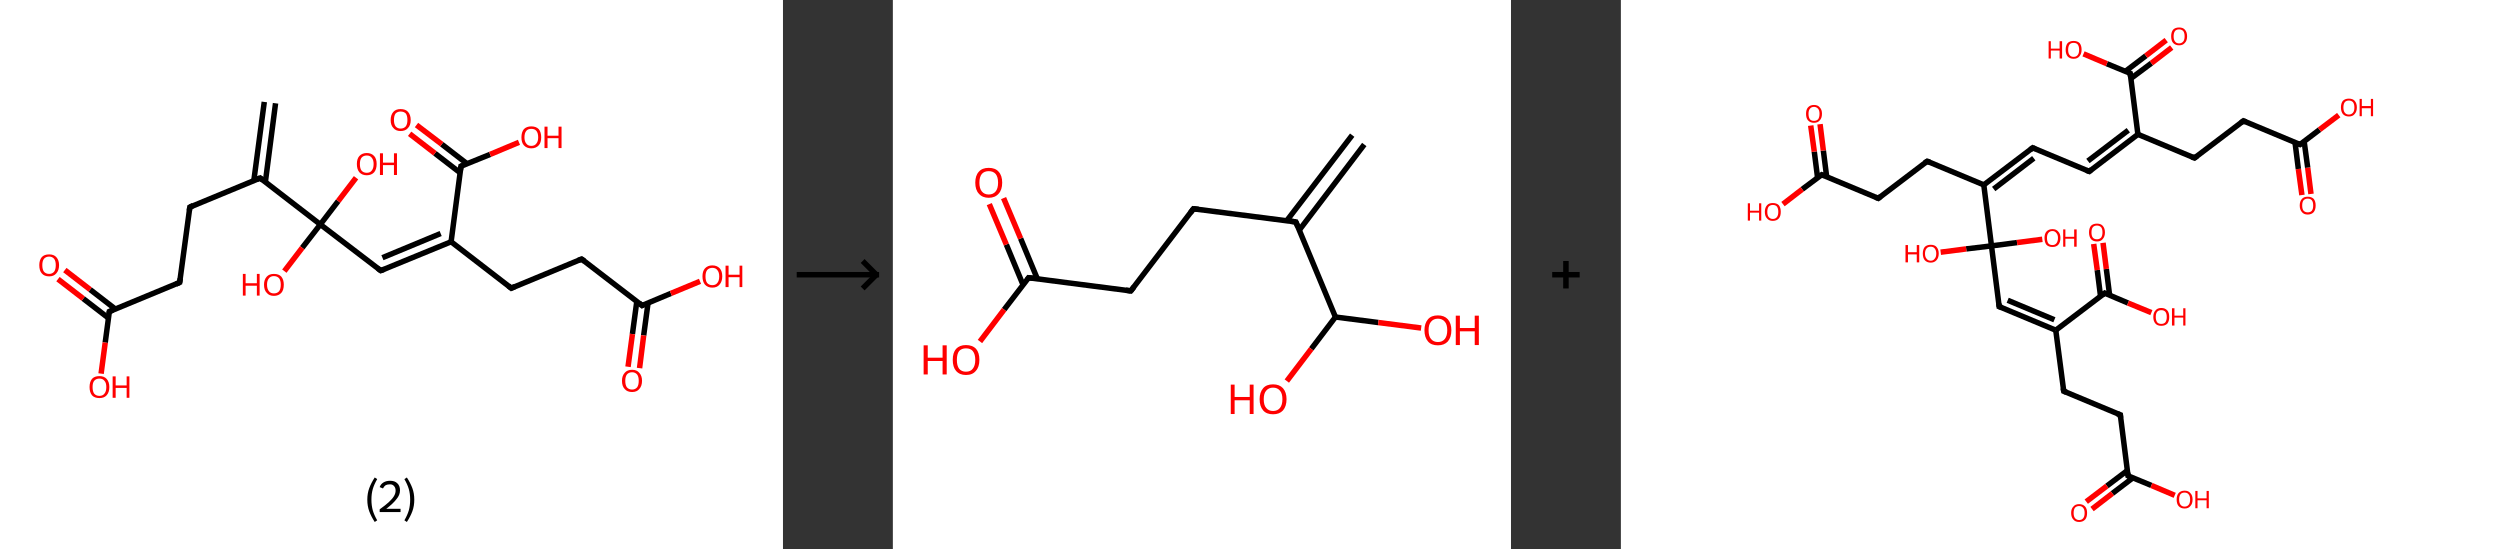 <?xml version='1.0' encoding='ASCII' standalone='yes'?>
<svg xmlns="http://www.w3.org/2000/svg" xmlns:xlink="http://www.w3.org/1999/xlink" version="1.1" width="910.0px" viewBox="0 0 910.0 200.0" height="200.0px">
  <rect x="0" y="0" width="910.0" height="200.0" fill="#333333" stroke="none"/>
  <g>
    <g transform="translate(0, 0) scale(1 1) "><!-- END OF HEADER -->
<rect style="opacity:1.0;fill:#FFFFFF;stroke:none" width="285.0" height="200.0" x="0.0" y="0.0"> </rect>
<path class="bond-0 atom-0 atom-1" d="M 100.3,37.6 L 96.6,66.2" style="fill:none;fill-rule:evenodd;stroke:#000000;stroke-width:2.0px;stroke-linecap:butt;stroke-linejoin:miter;stroke-opacity:1"/>
<path class="bond-0 atom-0 atom-1" d="M 96.2,37.1 L 92.4,65.7" style="fill:none;fill-rule:evenodd;stroke:#000000;stroke-width:2.0px;stroke-linecap:butt;stroke-linejoin:miter;stroke-opacity:1"/>
<path class="bond-1 atom-1 atom-2" d="M 94.7,64.8 L 69.1,75.4" style="fill:none;fill-rule:evenodd;stroke:#000000;stroke-width:2.0px;stroke-linecap:butt;stroke-linejoin:miter;stroke-opacity:1"/>
<path class="bond-2 atom-2 atom-3" d="M 69.1,75.4 L 65.4,102.8" style="fill:none;fill-rule:evenodd;stroke:#000000;stroke-width:2.0px;stroke-linecap:butt;stroke-linejoin:miter;stroke-opacity:1"/>
<path class="bond-3 atom-3 atom-4" d="M 65.4,102.8 L 39.8,113.4" style="fill:none;fill-rule:evenodd;stroke:#000000;stroke-width:2.0px;stroke-linecap:butt;stroke-linejoin:miter;stroke-opacity:1"/>
<path class="bond-4 atom-4 atom-5" d="M 42.0,112.5 L 32.8,105.4" style="fill:none;fill-rule:evenodd;stroke:#000000;stroke-width:2.0px;stroke-linecap:butt;stroke-linejoin:miter;stroke-opacity:1"/>
<path class="bond-4 atom-4 atom-5" d="M 32.8,105.4 L 23.6,98.3" style="fill:none;fill-rule:evenodd;stroke:#FF0000;stroke-width:2.0px;stroke-linecap:butt;stroke-linejoin:miter;stroke-opacity:1"/>
<path class="bond-4 atom-4 atom-5" d="M 39.5,115.8 L 30.3,108.7" style="fill:none;fill-rule:evenodd;stroke:#000000;stroke-width:2.0px;stroke-linecap:butt;stroke-linejoin:miter;stroke-opacity:1"/>
<path class="bond-4 atom-4 atom-5" d="M 30.3,108.7 L 21.1,101.6" style="fill:none;fill-rule:evenodd;stroke:#FF0000;stroke-width:2.0px;stroke-linecap:butt;stroke-linejoin:miter;stroke-opacity:1"/>
<path class="bond-5 atom-4 atom-6" d="M 39.8,113.4 L 38.3,124.7" style="fill:none;fill-rule:evenodd;stroke:#000000;stroke-width:2.0px;stroke-linecap:butt;stroke-linejoin:miter;stroke-opacity:1"/>
<path class="bond-5 atom-4 atom-6" d="M 38.3,124.7 L 36.8,136.0" style="fill:none;fill-rule:evenodd;stroke:#FF0000;stroke-width:2.0px;stroke-linecap:butt;stroke-linejoin:miter;stroke-opacity:1"/>
<path class="bond-6 atom-1 atom-7" d="M 94.7,64.8 L 116.6,81.7" style="fill:none;fill-rule:evenodd;stroke:#000000;stroke-width:2.0px;stroke-linecap:butt;stroke-linejoin:miter;stroke-opacity:1"/>
<path class="bond-7 atom-7 atom-8" d="M 116.6,81.7 L 123.1,73.2" style="fill:none;fill-rule:evenodd;stroke:#000000;stroke-width:2.0px;stroke-linecap:butt;stroke-linejoin:miter;stroke-opacity:1"/>
<path class="bond-7 atom-7 atom-8" d="M 123.1,73.2 L 129.6,64.7" style="fill:none;fill-rule:evenodd;stroke:#FF0000;stroke-width:2.0px;stroke-linecap:butt;stroke-linejoin:miter;stroke-opacity:1"/>
<path class="bond-8 atom-7 atom-9" d="M 116.6,81.7 L 110.0,90.2" style="fill:none;fill-rule:evenodd;stroke:#000000;stroke-width:2.0px;stroke-linecap:butt;stroke-linejoin:miter;stroke-opacity:1"/>
<path class="bond-8 atom-7 atom-9" d="M 110.0,90.2 L 103.5,98.7" style="fill:none;fill-rule:evenodd;stroke:#FF0000;stroke-width:2.0px;stroke-linecap:butt;stroke-linejoin:miter;stroke-opacity:1"/>
<path class="bond-9 atom-7 atom-10" d="M 116.6,81.7 L 138.6,98.5" style="fill:none;fill-rule:evenodd;stroke:#000000;stroke-width:2.0px;stroke-linecap:butt;stroke-linejoin:miter;stroke-opacity:1"/>
<path class="bond-10 atom-10 atom-11" d="M 138.6,98.5 L 164.2,88.0" style="fill:none;fill-rule:evenodd;stroke:#000000;stroke-width:2.0px;stroke-linecap:butt;stroke-linejoin:miter;stroke-opacity:1"/>
<path class="bond-10 atom-10 atom-11" d="M 139.2,93.8 L 160.4,85.0" style="fill:none;fill-rule:evenodd;stroke:#000000;stroke-width:2.0px;stroke-linecap:butt;stroke-linejoin:miter;stroke-opacity:1"/>
<path class="bond-11 atom-11 atom-12" d="M 164.2,88.0 L 186.1,104.9" style="fill:none;fill-rule:evenodd;stroke:#000000;stroke-width:2.0px;stroke-linecap:butt;stroke-linejoin:miter;stroke-opacity:1"/>
<path class="bond-12 atom-12 atom-13" d="M 186.1,104.9 L 211.7,94.3" style="fill:none;fill-rule:evenodd;stroke:#000000;stroke-width:2.0px;stroke-linecap:butt;stroke-linejoin:miter;stroke-opacity:1"/>
<path class="bond-13 atom-13 atom-14" d="M 211.7,94.3 L 233.7,111.2" style="fill:none;fill-rule:evenodd;stroke:#000000;stroke-width:2.0px;stroke-linecap:butt;stroke-linejoin:miter;stroke-opacity:1"/>
<path class="bond-14 atom-14 atom-15" d="M 231.8,109.7 L 230.2,121.6" style="fill:none;fill-rule:evenodd;stroke:#000000;stroke-width:2.0px;stroke-linecap:butt;stroke-linejoin:miter;stroke-opacity:1"/>
<path class="bond-14 atom-14 atom-15" d="M 230.2,121.6 L 228.6,133.5" style="fill:none;fill-rule:evenodd;stroke:#FF0000;stroke-width:2.0px;stroke-linecap:butt;stroke-linejoin:miter;stroke-opacity:1"/>
<path class="bond-14 atom-14 atom-15" d="M 235.9,110.2 L 234.3,122.1" style="fill:none;fill-rule:evenodd;stroke:#000000;stroke-width:2.0px;stroke-linecap:butt;stroke-linejoin:miter;stroke-opacity:1"/>
<path class="bond-14 atom-14 atom-15" d="M 234.3,122.1 L 232.8,134.0" style="fill:none;fill-rule:evenodd;stroke:#FF0000;stroke-width:2.0px;stroke-linecap:butt;stroke-linejoin:miter;stroke-opacity:1"/>
<path class="bond-15 atom-14 atom-16" d="M 233.7,111.2 L 244.2,106.8" style="fill:none;fill-rule:evenodd;stroke:#000000;stroke-width:2.0px;stroke-linecap:butt;stroke-linejoin:miter;stroke-opacity:1"/>
<path class="bond-15 atom-14 atom-16" d="M 244.2,106.8 L 254.8,102.4" style="fill:none;fill-rule:evenodd;stroke:#FF0000;stroke-width:2.0px;stroke-linecap:butt;stroke-linejoin:miter;stroke-opacity:1"/>
<path class="bond-16 atom-11 atom-17" d="M 164.2,88.0 L 167.8,60.5" style="fill:none;fill-rule:evenodd;stroke:#000000;stroke-width:2.0px;stroke-linecap:butt;stroke-linejoin:miter;stroke-opacity:1"/>
<path class="bond-17 atom-17 atom-18" d="M 170.0,59.6 L 160.8,52.5" style="fill:none;fill-rule:evenodd;stroke:#000000;stroke-width:2.0px;stroke-linecap:butt;stroke-linejoin:miter;stroke-opacity:1"/>
<path class="bond-17 atom-17 atom-18" d="M 160.8,52.5 L 151.6,45.5" style="fill:none;fill-rule:evenodd;stroke:#FF0000;stroke-width:2.0px;stroke-linecap:butt;stroke-linejoin:miter;stroke-opacity:1"/>
<path class="bond-17 atom-17 atom-18" d="M 167.5,62.9 L 158.3,55.8" style="fill:none;fill-rule:evenodd;stroke:#000000;stroke-width:2.0px;stroke-linecap:butt;stroke-linejoin:miter;stroke-opacity:1"/>
<path class="bond-17 atom-17 atom-18" d="M 158.3,55.8 L 149.1,48.7" style="fill:none;fill-rule:evenodd;stroke:#FF0000;stroke-width:2.0px;stroke-linecap:butt;stroke-linejoin:miter;stroke-opacity:1"/>
<path class="bond-18 atom-17 atom-19" d="M 167.8,60.5 L 178.4,56.2" style="fill:none;fill-rule:evenodd;stroke:#000000;stroke-width:2.0px;stroke-linecap:butt;stroke-linejoin:miter;stroke-opacity:1"/>
<path class="bond-18 atom-17 atom-19" d="M 178.4,56.2 L 188.9,51.8" style="fill:none;fill-rule:evenodd;stroke:#FF0000;stroke-width:2.0px;stroke-linecap:butt;stroke-linejoin:miter;stroke-opacity:1"/>
<path d="M 93.4,65.3 L 94.7,64.8 L 95.7,65.6" style="fill:none;stroke:#000000;stroke-width:2.0px;stroke-linecap:butt;stroke-linejoin:miter;stroke-opacity:1;"/>
<path d="M 70.3,74.8 L 69.1,75.4 L 68.9,76.7" style="fill:none;stroke:#000000;stroke-width:2.0px;stroke-linecap:butt;stroke-linejoin:miter;stroke-opacity:1;"/>
<path d="M 65.6,101.4 L 65.4,102.8 L 64.1,103.4" style="fill:none;stroke:#000000;stroke-width:2.0px;stroke-linecap:butt;stroke-linejoin:miter;stroke-opacity:1;"/>
<path d="M 41.1,112.9 L 39.8,113.4 L 39.7,114.0" style="fill:none;stroke:#000000;stroke-width:2.0px;stroke-linecap:butt;stroke-linejoin:miter;stroke-opacity:1;"/>
<path d="M 137.5,97.7 L 138.6,98.5 L 139.9,98.0" style="fill:none;stroke:#000000;stroke-width:2.0px;stroke-linecap:butt;stroke-linejoin:miter;stroke-opacity:1;"/>
<path d="M 185.0,104.0 L 186.1,104.9 L 187.4,104.3" style="fill:none;stroke:#000000;stroke-width:2.0px;stroke-linecap:butt;stroke-linejoin:miter;stroke-opacity:1;"/>
<path d="M 210.5,94.8 L 211.7,94.3 L 212.8,95.1" style="fill:none;stroke:#000000;stroke-width:2.0px;stroke-linecap:butt;stroke-linejoin:miter;stroke-opacity:1;"/>
<path d="M 232.6,110.3 L 233.7,111.2 L 234.2,110.9" style="fill:none;stroke:#000000;stroke-width:2.0px;stroke-linecap:butt;stroke-linejoin:miter;stroke-opacity:1;"/>
<path d="M 167.6,61.9 L 167.8,60.5 L 168.3,60.3" style="fill:none;stroke:#000000;stroke-width:2.0px;stroke-linecap:butt;stroke-linejoin:miter;stroke-opacity:1;"/>
<path class="atom-5" d="M 14.3 96.5 Q 14.3 94.7, 15.2 93.6 Q 16.1 92.6, 17.9 92.6 Q 19.6 92.6, 20.5 93.6 Q 21.5 94.7, 21.5 96.5 Q 21.5 98.4, 20.5 99.5 Q 19.6 100.6, 17.9 100.6 Q 16.1 100.6, 15.2 99.5 Q 14.3 98.5, 14.3 96.5 M 17.9 99.7 Q 19.0 99.7, 19.7 98.9 Q 20.3 98.1, 20.3 96.5 Q 20.3 95.0, 19.7 94.2 Q 19.0 93.4, 17.9 93.4 Q 16.7 93.4, 16.0 94.2 Q 15.4 95.0, 15.4 96.5 Q 15.4 98.1, 16.0 98.9 Q 16.7 99.7, 17.9 99.7 " fill="#FF0000"/>
<path class="atom-6" d="M 32.6 140.9 Q 32.6 139.0, 33.5 137.9 Q 34.4 136.9, 36.2 136.9 Q 37.9 136.9, 38.8 137.9 Q 39.8 139.0, 39.8 140.9 Q 39.8 142.8, 38.8 143.9 Q 37.9 144.9, 36.2 144.9 Q 34.4 144.9, 33.5 143.9 Q 32.6 142.8, 32.6 140.9 M 36.2 144.1 Q 37.4 144.1, 38.0 143.3 Q 38.7 142.5, 38.7 140.9 Q 38.7 139.3, 38.0 138.6 Q 37.4 137.8, 36.2 137.8 Q 35.0 137.8, 34.3 138.6 Q 33.7 139.3, 33.7 140.9 Q 33.7 142.5, 34.3 143.3 Q 35.0 144.1, 36.2 144.1 " fill="#FF0000"/>
<path class="atom-6" d="M 41.0 137.0 L 42.1 137.0 L 42.1 140.3 L 46.1 140.3 L 46.1 137.0 L 47.1 137.0 L 47.1 144.8 L 46.1 144.8 L 46.1 141.2 L 42.1 141.2 L 42.1 144.8 L 41.0 144.8 L 41.0 137.0 " fill="#FF0000"/>
<path class="atom-8" d="M 129.9 59.7 Q 129.9 57.8, 130.8 56.8 Q 131.8 55.7, 133.5 55.7 Q 135.2 55.7, 136.2 56.8 Q 137.1 57.8, 137.1 59.7 Q 137.1 61.6, 136.2 62.7 Q 135.2 63.8, 133.5 63.8 Q 131.8 63.8, 130.8 62.7 Q 129.9 61.6, 129.9 59.7 M 133.5 62.9 Q 134.7 62.9, 135.3 62.1 Q 136.0 61.3, 136.0 59.7 Q 136.0 58.2, 135.3 57.4 Q 134.7 56.6, 133.5 56.6 Q 132.3 56.6, 131.6 57.4 Q 131.0 58.2, 131.0 59.7 Q 131.0 61.3, 131.6 62.1 Q 132.3 62.9, 133.5 62.9 " fill="#FF0000"/>
<path class="atom-8" d="M 138.3 55.8 L 139.4 55.8 L 139.4 59.2 L 143.4 59.2 L 143.4 55.8 L 144.5 55.8 L 144.5 63.7 L 143.4 63.7 L 143.4 60.1 L 139.4 60.1 L 139.4 63.7 L 138.3 63.7 L 138.3 55.8 " fill="#FF0000"/>
<path class="atom-9" d="M 88.4 99.7 L 89.4 99.7 L 89.4 103.1 L 93.5 103.1 L 93.5 99.7 L 94.5 99.7 L 94.5 107.6 L 93.5 107.6 L 93.5 104.0 L 89.4 104.0 L 89.4 107.6 L 88.4 107.6 L 88.4 99.7 " fill="#FF0000"/>
<path class="atom-9" d="M 96.1 103.6 Q 96.1 101.8, 97.1 100.7 Q 98.0 99.7, 99.7 99.7 Q 101.5 99.7, 102.4 100.7 Q 103.3 101.8, 103.3 103.6 Q 103.3 105.6, 102.4 106.6 Q 101.4 107.7, 99.7 107.7 Q 98.0 107.7, 97.1 106.6 Q 96.1 105.6, 96.1 103.6 M 99.7 106.8 Q 100.9 106.8, 101.6 106.0 Q 102.2 105.2, 102.2 103.6 Q 102.2 102.1, 101.6 101.3 Q 100.9 100.5, 99.7 100.5 Q 98.5 100.5, 97.9 101.3 Q 97.2 102.1, 97.2 103.6 Q 97.2 105.2, 97.9 106.0 Q 98.5 106.8, 99.7 106.8 " fill="#FF0000"/>
<path class="atom-15" d="M 226.4 138.6 Q 226.4 136.8, 227.4 135.7 Q 228.3 134.6, 230.1 134.6 Q 231.8 134.6, 232.7 135.7 Q 233.7 136.8, 233.7 138.6 Q 233.7 140.5, 232.7 141.6 Q 231.8 142.7, 230.1 142.7 Q 228.3 142.7, 227.4 141.6 Q 226.4 140.6, 226.4 138.6 M 230.1 141.8 Q 231.2 141.8, 231.9 141.0 Q 232.5 140.2, 232.5 138.6 Q 232.5 137.1, 231.9 136.3 Q 231.2 135.5, 230.1 135.5 Q 228.9 135.5, 228.2 136.3 Q 227.6 137.1, 227.6 138.6 Q 227.6 140.2, 228.2 141.0 Q 228.9 141.8, 230.1 141.8 " fill="#FF0000"/>
<path class="atom-16" d="M 255.7 100.6 Q 255.7 98.7, 256.6 97.7 Q 257.6 96.6, 259.3 96.6 Q 261.0 96.6, 262.0 97.7 Q 262.9 98.7, 262.9 100.6 Q 262.9 102.5, 261.9 103.6 Q 261.0 104.7, 259.3 104.7 Q 257.6 104.7, 256.6 103.6 Q 255.7 102.5, 255.7 100.6 M 259.3 103.8 Q 260.5 103.8, 261.1 103.0 Q 261.8 102.2, 261.8 100.6 Q 261.8 99.1, 261.1 98.3 Q 260.5 97.5, 259.3 97.5 Q 258.1 97.5, 257.4 98.3 Q 256.8 99.1, 256.8 100.6 Q 256.8 102.2, 257.4 103.0 Q 258.1 103.8, 259.3 103.8 " fill="#FF0000"/>
<path class="atom-16" d="M 264.1 96.7 L 265.2 96.7 L 265.2 100.0 L 269.2 100.0 L 269.2 96.7 L 270.2 96.7 L 270.2 104.5 L 269.2 104.5 L 269.2 100.9 L 265.2 100.9 L 265.2 104.5 L 264.1 104.5 L 264.1 96.7 " fill="#FF0000"/>
<path class="atom-18" d="M 142.2 43.7 Q 142.2 41.8, 143.2 40.7 Q 144.1 39.7, 145.8 39.7 Q 147.6 39.7, 148.5 40.7 Q 149.5 41.8, 149.5 43.7 Q 149.5 45.6, 148.5 46.6 Q 147.6 47.7, 145.8 47.7 Q 144.1 47.7, 143.2 46.6 Q 142.2 45.6, 142.2 43.7 M 145.8 46.8 Q 147.0 46.8, 147.7 46.0 Q 148.3 45.2, 148.3 43.7 Q 148.3 42.1, 147.7 41.3 Q 147.0 40.6, 145.8 40.6 Q 144.7 40.6, 144.0 41.3 Q 143.4 42.1, 143.4 43.7 Q 143.4 45.2, 144.0 46.0 Q 144.7 46.8, 145.8 46.8 " fill="#FF0000"/>
<path class="atom-19" d="M 189.8 50.0 Q 189.8 48.1, 190.7 47.0 Q 191.7 46.0, 193.4 46.0 Q 195.1 46.0, 196.1 47.0 Q 197.0 48.1, 197.0 50.0 Q 197.0 51.9, 196.1 52.9 Q 195.1 54.0, 193.4 54.0 Q 191.7 54.0, 190.7 52.9 Q 189.8 51.9, 189.8 50.0 M 193.4 53.1 Q 194.6 53.1, 195.2 52.3 Q 195.9 51.5, 195.9 50.0 Q 195.9 48.4, 195.2 47.6 Q 194.6 46.9, 193.4 46.9 Q 192.2 46.9, 191.6 47.6 Q 190.9 48.4, 190.9 50.0 Q 190.9 51.5, 191.6 52.3 Q 192.2 53.1, 193.4 53.1 " fill="#FF0000"/>
<path class="atom-19" d="M 198.2 46.1 L 199.3 46.1 L 199.3 49.4 L 203.3 49.4 L 203.3 46.1 L 204.4 46.1 L 204.4 53.9 L 203.3 53.9 L 203.3 50.3 L 199.3 50.3 L 199.3 53.9 L 198.2 53.9 L 198.2 46.1 " fill="#FF0000"/>
<path class="legend" d="M 133.7 181.9 Q 133.7 179.6, 134.4 177.7 Q 135.1 175.8, 136.4 173.8 L 137.3 174.4 Q 136.2 176.3, 135.7 178.0 Q 135.2 179.7, 135.2 181.9 Q 135.2 184.0, 135.7 185.8 Q 136.2 187.5, 137.3 189.4 L 136.4 190.0 Q 135.1 188.0, 134.4 186.1 Q 133.7 184.2, 133.7 181.9 " fill="#000000"/>
<path class="legend" d="M 138.2 177.3 Q 138.6 176.2, 139.6 175.6 Q 140.6 175.0, 142.0 175.0 Q 143.7 175.0, 144.6 175.9 Q 145.6 176.8, 145.6 178.5 Q 145.6 180.2, 144.3 181.7 Q 143.1 183.3, 140.6 185.2 L 145.8 185.2 L 145.8 186.4 L 138.2 186.4 L 138.2 185.4 Q 140.3 183.9, 141.5 182.8 Q 142.8 181.6, 143.4 180.6 Q 144.0 179.6, 144.0 178.6 Q 144.0 177.5, 143.4 176.9 Q 142.9 176.3, 142.0 176.3 Q 141.0 176.3, 140.4 176.6 Q 139.8 177.0, 139.4 177.8 L 138.2 177.3 " fill="#000000"/>
<path class="legend" d="M 150.8 181.9 Q 150.8 184.2, 150.1 186.1 Q 149.4 188.0, 148.1 190.0 L 147.2 189.4 Q 148.3 187.5, 148.8 185.8 Q 149.3 184.0, 149.3 181.9 Q 149.3 179.7, 148.8 178.0 Q 148.3 176.3, 147.2 174.4 L 148.1 173.8 Q 149.4 175.8, 150.1 177.7 Q 150.8 179.6, 150.8 181.9 " fill="#000000"/>
</g>
    <g transform="translate(285.0, 0) scale(1 1) "><line x1="5" y1="100" x2="35" y2="100" style="stroke:rgb(0,0,0);stroke-width:2"/>
  <line x1="34" y1="100" x2="29" y2="95" style="stroke:rgb(0,0,0);stroke-width:2"/>
  <line x1="34" y1="100" x2="29" y2="105" style="stroke:rgb(0,0,0);stroke-width:2"/>
</g>
    <g transform="translate(325.0, 0) scale(1 1) "><!-- END OF HEADER -->
<rect style="opacity:1.0;fill:#FFFFFF;stroke:none" width="225.0" height="200.0" x="0.0" y="0.0"> </rect>
<path class="bond-0 atom-0 atom-1" d="M 171.6,52.6 L 147.9,83.8" style="fill:none;fill-rule:evenodd;stroke:#000000;stroke-width:2.0px;stroke-linecap:butt;stroke-linejoin:miter;stroke-opacity:1"/>
<path class="bond-0 atom-0 atom-1" d="M 167.2,49.2 L 143.4,80.3" style="fill:none;fill-rule:evenodd;stroke:#000000;stroke-width:2.0px;stroke-linecap:butt;stroke-linejoin:miter;stroke-opacity:1"/>
<path class="bond-1 atom-1 atom-2" d="M 146.7,80.8 L 109.4,76.0" style="fill:none;fill-rule:evenodd;stroke:#000000;stroke-width:2.0px;stroke-linecap:butt;stroke-linejoin:miter;stroke-opacity:1"/>
<path class="bond-2 atom-2 atom-3" d="M 109.4,76.0 L 86.6,105.9" style="fill:none;fill-rule:evenodd;stroke:#000000;stroke-width:2.0px;stroke-linecap:butt;stroke-linejoin:miter;stroke-opacity:1"/>
<path class="bond-3 atom-3 atom-4" d="M 86.6,105.9 L 49.4,101.1" style="fill:none;fill-rule:evenodd;stroke:#000000;stroke-width:2.0px;stroke-linecap:butt;stroke-linejoin:miter;stroke-opacity:1"/>
<path class="bond-4 atom-4 atom-5" d="M 52.6,101.5 L 46.5,86.8" style="fill:none;fill-rule:evenodd;stroke:#000000;stroke-width:2.0px;stroke-linecap:butt;stroke-linejoin:miter;stroke-opacity:1"/>
<path class="bond-4 atom-4 atom-5" d="M 46.5,86.8 L 40.3,72.1" style="fill:none;fill-rule:evenodd;stroke:#FF0000;stroke-width:2.0px;stroke-linecap:butt;stroke-linejoin:miter;stroke-opacity:1"/>
<path class="bond-4 atom-4 atom-5" d="M 47.4,103.7 L 41.3,89.0" style="fill:none;fill-rule:evenodd;stroke:#000000;stroke-width:2.0px;stroke-linecap:butt;stroke-linejoin:miter;stroke-opacity:1"/>
<path class="bond-4 atom-4 atom-5" d="M 41.3,89.0 L 35.1,74.3" style="fill:none;fill-rule:evenodd;stroke:#FF0000;stroke-width:2.0px;stroke-linecap:butt;stroke-linejoin:miter;stroke-opacity:1"/>
<path class="bond-5 atom-4 atom-6" d="M 49.4,101.1 L 40.5,112.7" style="fill:none;fill-rule:evenodd;stroke:#000000;stroke-width:2.0px;stroke-linecap:butt;stroke-linejoin:miter;stroke-opacity:1"/>
<path class="bond-5 atom-4 atom-6" d="M 40.5,112.7 L 31.7,124.3" style="fill:none;fill-rule:evenodd;stroke:#FF0000;stroke-width:2.0px;stroke-linecap:butt;stroke-linejoin:miter;stroke-opacity:1"/>
<path class="bond-6 atom-1 atom-7" d="M 146.7,80.8 L 161.1,115.4" style="fill:none;fill-rule:evenodd;stroke:#000000;stroke-width:2.0px;stroke-linecap:butt;stroke-linejoin:miter;stroke-opacity:1"/>
<path class="bond-7 atom-7 atom-8" d="M 161.1,115.4 L 152.3,127.0" style="fill:none;fill-rule:evenodd;stroke:#000000;stroke-width:2.0px;stroke-linecap:butt;stroke-linejoin:miter;stroke-opacity:1"/>
<path class="bond-7 atom-7 atom-8" d="M 152.3,127.0 L 143.4,138.7" style="fill:none;fill-rule:evenodd;stroke:#FF0000;stroke-width:2.0px;stroke-linecap:butt;stroke-linejoin:miter;stroke-opacity:1"/>
<path class="bond-8 atom-7 atom-9" d="M 161.1,115.4 L 176.7,117.4" style="fill:none;fill-rule:evenodd;stroke:#000000;stroke-width:2.0px;stroke-linecap:butt;stroke-linejoin:miter;stroke-opacity:1"/>
<path class="bond-8 atom-7 atom-9" d="M 176.7,117.4 L 192.3,119.4" style="fill:none;fill-rule:evenodd;stroke:#FF0000;stroke-width:2.0px;stroke-linecap:butt;stroke-linejoin:miter;stroke-opacity:1"/>
<path d="M 144.8,80.5 L 146.7,80.8 L 147.4,82.5" style="fill:none;stroke:#000000;stroke-width:2.0px;stroke-linecap:butt;stroke-linejoin:miter;stroke-opacity:1;"/>
<path d="M 111.3,76.2 L 109.4,76.0 L 108.3,77.5" style="fill:none;stroke:#000000;stroke-width:2.0px;stroke-linecap:butt;stroke-linejoin:miter;stroke-opacity:1;"/>
<path d="M 87.8,104.4 L 86.6,105.9 L 84.8,105.6" style="fill:none;stroke:#000000;stroke-width:2.0px;stroke-linecap:butt;stroke-linejoin:miter;stroke-opacity:1;"/>
<path d="M 51.3,101.3 L 49.4,101.1 L 49.0,101.7" style="fill:none;stroke:#000000;stroke-width:2.0px;stroke-linecap:butt;stroke-linejoin:miter;stroke-opacity:1;"/>
<path class="atom-5" d="M 30.0 66.5 Q 30.0 63.9, 31.3 62.5 Q 32.5 61.1, 34.9 61.1 Q 37.3 61.1, 38.5 62.5 Q 39.8 63.9, 39.8 66.5 Q 39.8 69.1, 38.5 70.5 Q 37.2 72.0, 34.9 72.0 Q 32.6 72.0, 31.3 70.5 Q 30.0 69.1, 30.0 66.5 M 34.9 70.8 Q 36.5 70.8, 37.4 69.7 Q 38.3 68.6, 38.3 66.5 Q 38.3 64.4, 37.4 63.3 Q 36.5 62.3, 34.9 62.3 Q 33.3 62.3, 32.4 63.3 Q 31.5 64.4, 31.5 66.5 Q 31.5 68.6, 32.4 69.7 Q 33.3 70.8, 34.9 70.8 " fill="#FF0000"/>
<path class="atom-6" d="M 11.2 125.7 L 12.7 125.7 L 12.7 130.2 L 18.1 130.2 L 18.1 125.7 L 19.6 125.7 L 19.6 136.3 L 18.1 136.3 L 18.1 131.4 L 12.7 131.4 L 12.7 136.3 L 11.2 136.3 L 11.2 125.7 " fill="#FF0000"/>
<path class="atom-6" d="M 21.8 131.0 Q 21.8 128.4, 23.0 127.0 Q 24.3 125.6, 26.6 125.6 Q 29.0 125.6, 30.3 127.0 Q 31.5 128.4, 31.5 131.0 Q 31.5 133.6, 30.2 135.0 Q 29.0 136.5, 26.6 136.5 Q 24.3 136.5, 23.0 135.0 Q 21.8 133.6, 21.8 131.0 M 26.6 135.3 Q 28.3 135.3, 29.1 134.2 Q 30.0 133.1, 30.0 131.0 Q 30.0 128.9, 29.1 127.8 Q 28.3 126.8, 26.6 126.8 Q 25.0 126.8, 24.1 127.8 Q 23.3 128.9, 23.3 131.0 Q 23.3 133.1, 24.1 134.2 Q 25.0 135.3, 26.6 135.3 " fill="#FF0000"/>
<path class="atom-8" d="M 123.0 140.0 L 124.4 140.0 L 124.4 144.5 L 129.9 144.5 L 129.9 140.0 L 131.3 140.0 L 131.3 150.7 L 129.9 150.7 L 129.9 145.7 L 124.4 145.7 L 124.4 150.7 L 123.0 150.7 L 123.0 140.0 " fill="#FF0000"/>
<path class="atom-8" d="M 133.5 145.3 Q 133.5 142.8, 134.8 141.3 Q 136.0 139.9, 138.4 139.9 Q 140.7 139.9, 142.0 141.3 Q 143.3 142.8, 143.3 145.3 Q 143.3 147.9, 142.0 149.4 Q 140.7 150.8, 138.4 150.8 Q 136.0 150.8, 134.8 149.4 Q 133.5 147.9, 133.5 145.3 M 138.4 149.6 Q 140.0 149.6, 140.9 148.5 Q 141.8 147.4, 141.8 145.3 Q 141.8 143.2, 140.9 142.2 Q 140.0 141.1, 138.4 141.1 Q 136.8 141.1, 135.9 142.2 Q 135.0 143.2, 135.0 145.3 Q 135.0 147.5, 135.9 148.5 Q 136.8 149.6, 138.4 149.6 " fill="#FF0000"/>
<path class="atom-9" d="M 193.5 120.2 Q 193.5 117.7, 194.8 116.2 Q 196.0 114.8, 198.4 114.8 Q 200.7 114.8, 202.0 116.2 Q 203.3 117.7, 203.3 120.2 Q 203.3 122.8, 202.0 124.3 Q 200.7 125.7, 198.4 125.7 Q 196.0 125.7, 194.8 124.3 Q 193.5 122.8, 193.5 120.2 M 198.4 124.5 Q 200.0 124.5, 200.9 123.4 Q 201.8 122.3, 201.8 120.2 Q 201.8 118.1, 200.9 117.1 Q 200.0 116.0, 198.4 116.0 Q 196.8 116.0, 195.9 117.1 Q 195.0 118.1, 195.0 120.2 Q 195.0 122.4, 195.9 123.4 Q 196.8 124.5, 198.4 124.5 " fill="#FF0000"/>
<path class="atom-9" d="M 204.9 114.9 L 206.4 114.9 L 206.4 119.4 L 211.8 119.4 L 211.8 114.9 L 213.3 114.9 L 213.3 125.6 L 211.8 125.6 L 211.8 120.6 L 206.4 120.6 L 206.4 125.6 L 204.9 125.6 L 204.9 114.9 " fill="#FF0000"/>
</g>
    <g transform="translate(550.0, 0) scale(1 1) "><line x1="15" y1="100" x2="25" y2="100" style="stroke:rgb(0,0,0);stroke-width:2"/>
  <line x1="20" y1="95" x2="20" y2="105" style="stroke:rgb(0,0,0);stroke-width:2"/>
</g>
    <g transform="translate(590.0, 0) scale(1 1) "><!-- END OF HEADER -->
<rect style="opacity:1.0;fill:#FFFFFF;stroke:none" width="320.0" height="200.0" x="0.0" y="0.0"> </rect>
<path class="bond-0 atom-0 atom-1" d="M 247.9,71.0 L 246.6,61.5" style="fill:none;fill-rule:evenodd;stroke:#FF0000;stroke-width:2.0px;stroke-linecap:butt;stroke-linejoin:miter;stroke-opacity:1"/>
<path class="bond-0 atom-0 atom-1" d="M 246.6,61.5 L 245.4,51.9" style="fill:none;fill-rule:evenodd;stroke:#000000;stroke-width:2.0px;stroke-linecap:butt;stroke-linejoin:miter;stroke-opacity:1"/>
<path class="bond-0 atom-0 atom-1" d="M 251.2,70.6 L 250.0,61.0" style="fill:none;fill-rule:evenodd;stroke:#FF0000;stroke-width:2.0px;stroke-linecap:butt;stroke-linejoin:miter;stroke-opacity:1"/>
<path class="bond-0 atom-0 atom-1" d="M 250.0,61.0 L 248.7,51.4" style="fill:none;fill-rule:evenodd;stroke:#000000;stroke-width:2.0px;stroke-linecap:butt;stroke-linejoin:miter;stroke-opacity:1"/>
<path class="bond-1 atom-1 atom-2" d="M 247.2,52.6 L 254.3,47.2" style="fill:none;fill-rule:evenodd;stroke:#000000;stroke-width:2.0px;stroke-linecap:butt;stroke-linejoin:miter;stroke-opacity:1"/>
<path class="bond-1 atom-1 atom-2" d="M 254.3,47.2 L 261.3,41.9" style="fill:none;fill-rule:evenodd;stroke:#FF0000;stroke-width:2.0px;stroke-linecap:butt;stroke-linejoin:miter;stroke-opacity:1"/>
<path class="bond-2 atom-1 atom-3" d="M 247.2,52.6 L 226.6,44.0" style="fill:none;fill-rule:evenodd;stroke:#000000;stroke-width:2.0px;stroke-linecap:butt;stroke-linejoin:miter;stroke-opacity:1"/>
<path class="bond-3 atom-3 atom-4" d="M 226.6,44.0 L 208.8,57.5" style="fill:none;fill-rule:evenodd;stroke:#000000;stroke-width:2.0px;stroke-linecap:butt;stroke-linejoin:miter;stroke-opacity:1"/>
<path class="bond-4 atom-4 atom-5" d="M 208.8,57.5 L 188.2,48.9" style="fill:none;fill-rule:evenodd;stroke:#000000;stroke-width:2.0px;stroke-linecap:butt;stroke-linejoin:miter;stroke-opacity:1"/>
<path class="bond-5 atom-5 atom-6" d="M 188.2,48.9 L 170.5,62.4" style="fill:none;fill-rule:evenodd;stroke:#000000;stroke-width:2.0px;stroke-linecap:butt;stroke-linejoin:miter;stroke-opacity:1"/>
<path class="bond-5 atom-5 atom-6" d="M 184.7,47.4 L 170.0,58.6" style="fill:none;fill-rule:evenodd;stroke:#000000;stroke-width:2.0px;stroke-linecap:butt;stroke-linejoin:miter;stroke-opacity:1"/>
<path class="bond-6 atom-6 atom-7" d="M 170.5,62.4 L 149.9,53.8" style="fill:none;fill-rule:evenodd;stroke:#000000;stroke-width:2.0px;stroke-linecap:butt;stroke-linejoin:miter;stroke-opacity:1"/>
<path class="bond-7 atom-7 atom-8" d="M 149.9,53.8 L 132.1,67.3" style="fill:none;fill-rule:evenodd;stroke:#000000;stroke-width:2.0px;stroke-linecap:butt;stroke-linejoin:miter;stroke-opacity:1"/>
<path class="bond-7 atom-7 atom-8" d="M 150.3,57.6 L 135.7,68.8" style="fill:none;fill-rule:evenodd;stroke:#000000;stroke-width:2.0px;stroke-linecap:butt;stroke-linejoin:miter;stroke-opacity:1"/>
<path class="bond-8 atom-8 atom-9" d="M 132.1,67.3 L 111.5,58.7" style="fill:none;fill-rule:evenodd;stroke:#000000;stroke-width:2.0px;stroke-linecap:butt;stroke-linejoin:miter;stroke-opacity:1"/>
<path class="bond-9 atom-9 atom-10" d="M 111.5,58.7 L 93.7,72.2" style="fill:none;fill-rule:evenodd;stroke:#000000;stroke-width:2.0px;stroke-linecap:butt;stroke-linejoin:miter;stroke-opacity:1"/>
<path class="bond-10 atom-10 atom-11" d="M 93.7,72.2 L 73.1,63.6" style="fill:none;fill-rule:evenodd;stroke:#000000;stroke-width:2.0px;stroke-linecap:butt;stroke-linejoin:miter;stroke-opacity:1"/>
<path class="bond-11 atom-11 atom-12" d="M 74.9,64.3 L 73.7,54.8" style="fill:none;fill-rule:evenodd;stroke:#000000;stroke-width:2.0px;stroke-linecap:butt;stroke-linejoin:miter;stroke-opacity:1"/>
<path class="bond-11 atom-11 atom-12" d="M 73.7,54.8 L 72.5,45.2" style="fill:none;fill-rule:evenodd;stroke:#FF0000;stroke-width:2.0px;stroke-linecap:butt;stroke-linejoin:miter;stroke-opacity:1"/>
<path class="bond-11 atom-11 atom-12" d="M 71.6,64.7 L 70.4,55.2" style="fill:none;fill-rule:evenodd;stroke:#000000;stroke-width:2.0px;stroke-linecap:butt;stroke-linejoin:miter;stroke-opacity:1"/>
<path class="bond-11 atom-11 atom-12" d="M 70.4,55.2 L 69.1,45.7" style="fill:none;fill-rule:evenodd;stroke:#FF0000;stroke-width:2.0px;stroke-linecap:butt;stroke-linejoin:miter;stroke-opacity:1"/>
<path class="bond-12 atom-11 atom-13" d="M 73.1,63.6 L 66.0,68.9" style="fill:none;fill-rule:evenodd;stroke:#000000;stroke-width:2.0px;stroke-linecap:butt;stroke-linejoin:miter;stroke-opacity:1"/>
<path class="bond-12 atom-11 atom-13" d="M 66.0,68.9 L 59.0,74.3" style="fill:none;fill-rule:evenodd;stroke:#FF0000;stroke-width:2.0px;stroke-linecap:butt;stroke-linejoin:miter;stroke-opacity:1"/>
<path class="bond-13 atom-8 atom-14" d="M 132.1,67.3 L 134.9,89.5" style="fill:none;fill-rule:evenodd;stroke:#000000;stroke-width:2.0px;stroke-linecap:butt;stroke-linejoin:miter;stroke-opacity:1"/>
<path class="bond-14 atom-14 atom-15" d="M 134.9,89.5 L 144.2,88.3" style="fill:none;fill-rule:evenodd;stroke:#000000;stroke-width:2.0px;stroke-linecap:butt;stroke-linejoin:miter;stroke-opacity:1"/>
<path class="bond-14 atom-14 atom-15" d="M 144.2,88.3 L 153.4,87.1" style="fill:none;fill-rule:evenodd;stroke:#FF0000;stroke-width:2.0px;stroke-linecap:butt;stroke-linejoin:miter;stroke-opacity:1"/>
<path class="bond-15 atom-14 atom-16" d="M 134.9,89.5 L 125.7,90.6" style="fill:none;fill-rule:evenodd;stroke:#000000;stroke-width:2.0px;stroke-linecap:butt;stroke-linejoin:miter;stroke-opacity:1"/>
<path class="bond-15 atom-14 atom-16" d="M 125.7,90.6 L 116.4,91.8" style="fill:none;fill-rule:evenodd;stroke:#FF0000;stroke-width:2.0px;stroke-linecap:butt;stroke-linejoin:miter;stroke-opacity:1"/>
<path class="bond-16 atom-14 atom-17" d="M 134.9,89.5 L 137.7,111.6" style="fill:none;fill-rule:evenodd;stroke:#000000;stroke-width:2.0px;stroke-linecap:butt;stroke-linejoin:miter;stroke-opacity:1"/>
<path class="bond-17 atom-17 atom-18" d="M 137.7,111.6 L 158.3,120.2" style="fill:none;fill-rule:evenodd;stroke:#000000;stroke-width:2.0px;stroke-linecap:butt;stroke-linejoin:miter;stroke-opacity:1"/>
<path class="bond-17 atom-17 atom-18" d="M 140.8,109.3 L 157.8,116.4" style="fill:none;fill-rule:evenodd;stroke:#000000;stroke-width:2.0px;stroke-linecap:butt;stroke-linejoin:miter;stroke-opacity:1"/>
<path class="bond-18 atom-18 atom-19" d="M 158.3,120.2 L 161.2,142.4" style="fill:none;fill-rule:evenodd;stroke:#000000;stroke-width:2.0px;stroke-linecap:butt;stroke-linejoin:miter;stroke-opacity:1"/>
<path class="bond-19 atom-19 atom-20" d="M 161.2,142.4 L 181.8,151.0" style="fill:none;fill-rule:evenodd;stroke:#000000;stroke-width:2.0px;stroke-linecap:butt;stroke-linejoin:miter;stroke-opacity:1"/>
<path class="bond-20 atom-20 atom-21" d="M 181.8,151.0 L 184.6,173.2" style="fill:none;fill-rule:evenodd;stroke:#000000;stroke-width:2.0px;stroke-linecap:butt;stroke-linejoin:miter;stroke-opacity:1"/>
<path class="bond-21 atom-21 atom-22" d="M 184.3,171.3 L 176.9,176.9" style="fill:none;fill-rule:evenodd;stroke:#000000;stroke-width:2.0px;stroke-linecap:butt;stroke-linejoin:miter;stroke-opacity:1"/>
<path class="bond-21 atom-21 atom-22" d="M 176.9,176.9 L 169.4,182.6" style="fill:none;fill-rule:evenodd;stroke:#FF0000;stroke-width:2.0px;stroke-linecap:butt;stroke-linejoin:miter;stroke-opacity:1"/>
<path class="bond-21 atom-21 atom-22" d="M 186.4,173.9 L 178.9,179.6" style="fill:none;fill-rule:evenodd;stroke:#000000;stroke-width:2.0px;stroke-linecap:butt;stroke-linejoin:miter;stroke-opacity:1"/>
<path class="bond-21 atom-21 atom-22" d="M 178.9,179.6 L 171.5,185.3" style="fill:none;fill-rule:evenodd;stroke:#FF0000;stroke-width:2.0px;stroke-linecap:butt;stroke-linejoin:miter;stroke-opacity:1"/>
<path class="bond-22 atom-21 atom-23" d="M 184.6,173.2 L 193.1,176.7" style="fill:none;fill-rule:evenodd;stroke:#000000;stroke-width:2.0px;stroke-linecap:butt;stroke-linejoin:miter;stroke-opacity:1"/>
<path class="bond-22 atom-21 atom-23" d="M 193.1,176.7 L 201.6,180.3" style="fill:none;fill-rule:evenodd;stroke:#FF0000;stroke-width:2.0px;stroke-linecap:butt;stroke-linejoin:miter;stroke-opacity:1"/>
<path class="bond-23 atom-18 atom-24" d="M 158.3,120.2 L 176.1,106.7" style="fill:none;fill-rule:evenodd;stroke:#000000;stroke-width:2.0px;stroke-linecap:butt;stroke-linejoin:miter;stroke-opacity:1"/>
<path class="bond-24 atom-24 atom-25" d="M 177.9,107.5 L 176.7,97.9" style="fill:none;fill-rule:evenodd;stroke:#000000;stroke-width:2.0px;stroke-linecap:butt;stroke-linejoin:miter;stroke-opacity:1"/>
<path class="bond-24 atom-24 atom-25" d="M 176.7,97.9 L 175.5,88.4" style="fill:none;fill-rule:evenodd;stroke:#FF0000;stroke-width:2.0px;stroke-linecap:butt;stroke-linejoin:miter;stroke-opacity:1"/>
<path class="bond-24 atom-24 atom-25" d="M 174.6,107.9 L 173.4,98.3" style="fill:none;fill-rule:evenodd;stroke:#000000;stroke-width:2.0px;stroke-linecap:butt;stroke-linejoin:miter;stroke-opacity:1"/>
<path class="bond-24 atom-24 atom-25" d="M 173.4,98.3 L 172.1,88.8" style="fill:none;fill-rule:evenodd;stroke:#FF0000;stroke-width:2.0px;stroke-linecap:butt;stroke-linejoin:miter;stroke-opacity:1"/>
<path class="bond-25 atom-24 atom-26" d="M 176.1,106.7 L 184.6,110.3" style="fill:none;fill-rule:evenodd;stroke:#000000;stroke-width:2.0px;stroke-linecap:butt;stroke-linejoin:miter;stroke-opacity:1"/>
<path class="bond-25 atom-24 atom-26" d="M 184.6,110.3 L 193.1,113.8" style="fill:none;fill-rule:evenodd;stroke:#FF0000;stroke-width:2.0px;stroke-linecap:butt;stroke-linejoin:miter;stroke-opacity:1"/>
<path class="bond-26 atom-5 atom-27" d="M 188.2,48.9 L 185.4,26.7" style="fill:none;fill-rule:evenodd;stroke:#000000;stroke-width:2.0px;stroke-linecap:butt;stroke-linejoin:miter;stroke-opacity:1"/>
<path class="bond-27 atom-27 atom-28" d="M 185.6,28.6 L 193.1,23.0" style="fill:none;fill-rule:evenodd;stroke:#000000;stroke-width:2.0px;stroke-linecap:butt;stroke-linejoin:miter;stroke-opacity:1"/>
<path class="bond-27 atom-27 atom-28" d="M 193.1,23.0 L 200.5,17.3" style="fill:none;fill-rule:evenodd;stroke:#FF0000;stroke-width:2.0px;stroke-linecap:butt;stroke-linejoin:miter;stroke-opacity:1"/>
<path class="bond-27 atom-27 atom-28" d="M 183.6,26.0 L 191.1,20.3" style="fill:none;fill-rule:evenodd;stroke:#000000;stroke-width:2.0px;stroke-linecap:butt;stroke-linejoin:miter;stroke-opacity:1"/>
<path class="bond-27 atom-27 atom-28" d="M 191.1,20.3 L 198.5,14.6" style="fill:none;fill-rule:evenodd;stroke:#FF0000;stroke-width:2.0px;stroke-linecap:butt;stroke-linejoin:miter;stroke-opacity:1"/>
<path class="bond-28 atom-27 atom-29" d="M 185.4,26.7 L 176.9,23.2" style="fill:none;fill-rule:evenodd;stroke:#000000;stroke-width:2.0px;stroke-linecap:butt;stroke-linejoin:miter;stroke-opacity:1"/>
<path class="bond-28 atom-27 atom-29" d="M 176.9,23.2 L 168.4,19.6" style="fill:none;fill-rule:evenodd;stroke:#FF0000;stroke-width:2.0px;stroke-linecap:butt;stroke-linejoin:miter;stroke-opacity:1"/>
<path d="M 247.6,52.3 L 247.2,52.6 L 246.2,52.2" style="fill:none;stroke:#000000;stroke-width:2.0px;stroke-linecap:butt;stroke-linejoin:miter;stroke-opacity:1;"/>
<path d="M 227.6,44.4 L 226.6,44.0 L 225.7,44.7" style="fill:none;stroke:#000000;stroke-width:2.0px;stroke-linecap:butt;stroke-linejoin:miter;stroke-opacity:1;"/>
<path d="M 209.7,56.8 L 208.8,57.5 L 207.8,57.1" style="fill:none;stroke:#000000;stroke-width:2.0px;stroke-linecap:butt;stroke-linejoin:miter;stroke-opacity:1;"/>
<path d="M 171.3,61.7 L 170.5,62.4 L 169.4,62.0" style="fill:none;stroke:#000000;stroke-width:2.0px;stroke-linecap:butt;stroke-linejoin:miter;stroke-opacity:1;"/>
<path d="M 150.9,54.2 L 149.9,53.8 L 149.0,54.5" style="fill:none;stroke:#000000;stroke-width:2.0px;stroke-linecap:butt;stroke-linejoin:miter;stroke-opacity:1;"/>
<path d="M 112.5,59.1 L 111.5,58.7 L 110.6,59.3" style="fill:none;stroke:#000000;stroke-width:2.0px;stroke-linecap:butt;stroke-linejoin:miter;stroke-opacity:1;"/>
<path d="M 94.6,71.5 L 93.7,72.2 L 92.7,71.8" style="fill:none;stroke:#000000;stroke-width:2.0px;stroke-linecap:butt;stroke-linejoin:miter;stroke-opacity:1;"/>
<path d="M 74.1,64.0 L 73.1,63.6 L 72.8,63.8" style="fill:none;stroke:#000000;stroke-width:2.0px;stroke-linecap:butt;stroke-linejoin:miter;stroke-opacity:1;"/>
<path d="M 137.6,110.5 L 137.7,111.6 L 138.8,112.0" style="fill:none;stroke:#000000;stroke-width:2.0px;stroke-linecap:butt;stroke-linejoin:miter;stroke-opacity:1;"/>
<path d="M 161.0,141.3 L 161.2,142.4 L 162.2,142.8" style="fill:none;stroke:#000000;stroke-width:2.0px;stroke-linecap:butt;stroke-linejoin:miter;stroke-opacity:1;"/>
<path d="M 180.7,150.6 L 181.8,151.0 L 181.9,152.1" style="fill:none;stroke:#000000;stroke-width:2.0px;stroke-linecap:butt;stroke-linejoin:miter;stroke-opacity:1;"/>
<path d="M 184.5,172.1 L 184.6,173.2 L 185.0,173.4" style="fill:none;stroke:#000000;stroke-width:2.0px;stroke-linecap:butt;stroke-linejoin:miter;stroke-opacity:1;"/>
<path d="M 175.2,107.4 L 176.1,106.7 L 176.5,106.9" style="fill:none;stroke:#000000;stroke-width:2.0px;stroke-linecap:butt;stroke-linejoin:miter;stroke-opacity:1;"/>
<path d="M 185.5,27.8 L 185.4,26.7 L 185.0,26.5" style="fill:none;stroke:#000000;stroke-width:2.0px;stroke-linecap:butt;stroke-linejoin:miter;stroke-opacity:1;"/>
<path class="atom-0" d="M 247.1 74.8 Q 247.1 73.3, 247.9 72.4 Q 248.6 71.6, 250.0 71.6 Q 251.4 71.6, 252.2 72.4 Q 252.9 73.3, 252.9 74.8 Q 252.9 76.3, 252.2 77.2 Q 251.4 78.1, 250.0 78.1 Q 248.6 78.1, 247.9 77.2 Q 247.1 76.3, 247.1 74.8 M 250.0 77.3 Q 251.0 77.3, 251.5 76.7 Q 252.0 76.1, 252.0 74.8 Q 252.0 73.5, 251.5 72.9 Q 251.0 72.3, 250.0 72.3 Q 249.1 72.3, 248.5 72.9 Q 248.0 73.5, 248.0 74.8 Q 248.0 76.1, 248.5 76.7 Q 249.1 77.3, 250.0 77.3 " fill="#FF0000"/>
<path class="atom-2" d="M 262.1 39.1 Q 262.1 37.6, 262.8 36.7 Q 263.6 35.9, 265.0 35.9 Q 266.4 35.9, 267.1 36.7 Q 267.9 37.6, 267.9 39.1 Q 267.9 40.6, 267.1 41.5 Q 266.4 42.4, 265.0 42.4 Q 263.6 42.4, 262.8 41.5 Q 262.1 40.6, 262.1 39.1 M 265.0 41.7 Q 265.9 41.7, 266.5 41.0 Q 267.0 40.4, 267.0 39.1 Q 267.0 37.9, 266.5 37.2 Q 265.9 36.6, 265.0 36.6 Q 264.0 36.6, 263.5 37.2 Q 263.0 37.9, 263.0 39.1 Q 263.0 40.4, 263.5 41.0 Q 264.0 41.7, 265.0 41.7 " fill="#FF0000"/>
<path class="atom-2" d="M 268.9 36.0 L 269.7 36.0 L 269.7 38.6 L 273.0 38.6 L 273.0 36.0 L 273.8 36.0 L 273.8 42.3 L 273.0 42.3 L 273.0 39.4 L 269.7 39.4 L 269.7 42.3 L 268.9 42.3 L 268.9 36.0 " fill="#FF0000"/>
<path class="atom-12" d="M 67.4 41.4 Q 67.4 39.9, 68.1 39.1 Q 68.9 38.2, 70.3 38.2 Q 71.7 38.2, 72.4 39.1 Q 73.2 39.9, 73.2 41.4 Q 73.2 43.0, 72.4 43.8 Q 71.7 44.7, 70.3 44.7 Q 68.9 44.7, 68.1 43.8 Q 67.4 43.0, 67.4 41.4 M 70.3 44.0 Q 71.2 44.0, 71.8 43.4 Q 72.3 42.7, 72.3 41.4 Q 72.3 40.2, 71.8 39.6 Q 71.2 38.9, 70.3 38.9 Q 69.3 38.9, 68.8 39.6 Q 68.3 40.2, 68.3 41.4 Q 68.3 42.7, 68.8 43.4 Q 69.3 44.0, 70.3 44.0 " fill="#FF0000"/>
<path class="atom-13" d="M 46.2 74.0 L 47.0 74.0 L 47.0 76.7 L 50.3 76.7 L 50.3 74.0 L 51.1 74.0 L 51.1 80.3 L 50.3 80.3 L 50.3 77.4 L 47.0 77.4 L 47.0 80.3 L 46.2 80.3 L 46.2 74.0 " fill="#FF0000"/>
<path class="atom-13" d="M 52.4 77.1 Q 52.4 75.6, 53.2 74.7 Q 53.9 73.9, 55.3 73.9 Q 56.7 73.9, 57.5 74.7 Q 58.2 75.6, 58.2 77.1 Q 58.2 78.7, 57.5 79.5 Q 56.7 80.4, 55.3 80.4 Q 53.9 80.4, 53.2 79.5 Q 52.4 78.7, 52.4 77.1 M 55.3 79.7 Q 56.3 79.7, 56.8 79.0 Q 57.3 78.4, 57.3 77.1 Q 57.3 75.9, 56.8 75.2 Q 56.3 74.6, 55.3 74.6 Q 54.4 74.6, 53.8 75.2 Q 53.3 75.9, 53.3 77.1 Q 53.3 78.4, 53.8 79.0 Q 54.4 79.7, 55.3 79.7 " fill="#FF0000"/>
<path class="atom-15" d="M 154.2 86.6 Q 154.2 85.1, 154.9 84.3 Q 155.7 83.4, 157.1 83.4 Q 158.5 83.4, 159.2 84.3 Q 160.0 85.1, 160.0 86.6 Q 160.0 88.2, 159.2 89.1 Q 158.5 89.9, 157.1 89.9 Q 155.7 89.9, 154.9 89.1 Q 154.2 88.2, 154.2 86.6 M 157.1 89.2 Q 158.0 89.2, 158.5 88.6 Q 159.1 87.9, 159.1 86.6 Q 159.1 85.4, 158.5 84.8 Q 158.0 84.1, 157.1 84.1 Q 156.1 84.1, 155.6 84.8 Q 155.1 85.4, 155.1 86.6 Q 155.1 87.9, 155.6 88.6 Q 156.1 89.2, 157.1 89.2 " fill="#FF0000"/>
<path class="atom-15" d="M 161.0 83.5 L 161.8 83.5 L 161.8 86.2 L 165.0 86.2 L 165.0 83.5 L 165.9 83.5 L 165.9 89.8 L 165.0 89.8 L 165.0 86.9 L 161.8 86.9 L 161.8 89.8 L 161.0 89.8 L 161.0 83.5 " fill="#FF0000"/>
<path class="atom-16" d="M 103.6 89.2 L 104.5 89.2 L 104.5 91.8 L 107.7 91.8 L 107.7 89.2 L 108.6 89.2 L 108.6 95.5 L 107.7 95.5 L 107.7 92.6 L 104.5 92.6 L 104.5 95.5 L 103.6 95.5 L 103.6 89.2 " fill="#FF0000"/>
<path class="atom-16" d="M 109.9 92.3 Q 109.9 90.8, 110.6 89.9 Q 111.4 89.1, 112.8 89.1 Q 114.2 89.1, 114.9 89.9 Q 115.7 90.8, 115.7 92.3 Q 115.7 93.8, 114.9 94.7 Q 114.1 95.6, 112.8 95.6 Q 111.4 95.6, 110.6 94.7 Q 109.9 93.8, 109.9 92.3 M 112.8 94.9 Q 113.7 94.9, 114.2 94.2 Q 114.8 93.6, 114.8 92.3 Q 114.8 91.1, 114.2 90.4 Q 113.7 89.8, 112.8 89.8 Q 111.8 89.8, 111.3 90.4 Q 110.7 91.1, 110.7 92.3 Q 110.7 93.6, 111.3 94.2 Q 111.8 94.9, 112.8 94.9 " fill="#FF0000"/>
<path class="atom-22" d="M 163.9 186.7 Q 163.9 185.2, 164.7 184.4 Q 165.4 183.5, 166.8 183.5 Q 168.2 183.5, 169.0 184.4 Q 169.7 185.2, 169.7 186.7 Q 169.7 188.3, 169.0 189.1 Q 168.2 190.0, 166.8 190.0 Q 165.4 190.0, 164.7 189.1 Q 163.9 188.3, 163.9 186.7 M 166.8 189.3 Q 167.8 189.3, 168.3 188.6 Q 168.8 188.0, 168.8 186.7 Q 168.8 185.5, 168.3 184.9 Q 167.8 184.2, 166.8 184.2 Q 165.9 184.2, 165.3 184.8 Q 164.8 185.5, 164.8 186.7 Q 164.8 188.0, 165.3 188.6 Q 165.9 189.3, 166.8 189.3 " fill="#FF0000"/>
<path class="atom-23" d="M 202.3 181.8 Q 202.3 180.3, 203.0 179.5 Q 203.8 178.6, 205.2 178.6 Q 206.6 178.6, 207.3 179.5 Q 208.1 180.3, 208.1 181.8 Q 208.1 183.4, 207.3 184.2 Q 206.6 185.1, 205.2 185.1 Q 203.8 185.1, 203.0 184.2 Q 202.3 183.4, 202.3 181.8 M 205.2 184.4 Q 206.2 184.4, 206.7 183.7 Q 207.2 183.1, 207.2 181.8 Q 207.2 180.6, 206.7 180.0 Q 206.2 179.3, 205.2 179.3 Q 204.2 179.3, 203.7 179.9 Q 203.2 180.6, 203.2 181.8 Q 203.2 183.1, 203.7 183.7 Q 204.2 184.4, 205.2 184.4 " fill="#FF0000"/>
<path class="atom-23" d="M 209.1 178.7 L 209.9 178.7 L 209.9 181.4 L 213.2 181.4 L 213.2 178.7 L 214.0 178.7 L 214.0 185.0 L 213.2 185.0 L 213.2 182.1 L 209.9 182.1 L 209.9 185.0 L 209.1 185.0 L 209.1 178.7 " fill="#FF0000"/>
<path class="atom-25" d="M 170.4 84.6 Q 170.4 83.1, 171.1 82.2 Q 171.9 81.4, 173.3 81.4 Q 174.7 81.4, 175.4 82.2 Q 176.2 83.1, 176.2 84.6 Q 176.2 86.1, 175.4 87.0 Q 174.7 87.9, 173.3 87.9 Q 171.9 87.9, 171.1 87.0 Q 170.4 86.1, 170.4 84.6 M 173.3 87.1 Q 174.2 87.1, 174.8 86.5 Q 175.3 85.8, 175.3 84.6 Q 175.3 83.3, 174.8 82.7 Q 174.2 82.1, 173.3 82.1 Q 172.3 82.1, 171.8 82.7 Q 171.3 83.3, 171.3 84.6 Q 171.3 85.9, 171.8 86.5 Q 172.3 87.1, 173.3 87.1 " fill="#FF0000"/>
<path class="atom-26" d="M 193.8 115.4 Q 193.8 113.8, 194.6 113.0 Q 195.3 112.1, 196.7 112.1 Q 198.1 112.1, 198.9 113.0 Q 199.6 113.8, 199.6 115.4 Q 199.6 116.9, 198.9 117.8 Q 198.1 118.6, 196.7 118.6 Q 195.3 118.6, 194.6 117.8 Q 193.8 116.9, 193.8 115.4 M 196.7 117.9 Q 197.7 117.9, 198.2 117.3 Q 198.7 116.6, 198.7 115.4 Q 198.7 114.1, 198.2 113.5 Q 197.7 112.9, 196.7 112.9 Q 195.7 112.9, 195.2 113.5 Q 194.7 114.1, 194.7 115.4 Q 194.7 116.6, 195.2 117.3 Q 195.7 117.9, 196.7 117.9 " fill="#FF0000"/>
<path class="atom-26" d="M 200.6 112.2 L 201.5 112.2 L 201.5 114.9 L 204.7 114.9 L 204.7 112.2 L 205.5 112.2 L 205.5 118.5 L 204.7 118.5 L 204.7 115.6 L 201.5 115.6 L 201.5 118.5 L 200.6 118.5 L 200.6 112.2 " fill="#FF0000"/>
<path class="atom-28" d="M 200.3 13.2 Q 200.3 11.7, 201.0 10.8 Q 201.8 10.0, 203.2 10.0 Q 204.6 10.0, 205.3 10.8 Q 206.1 11.7, 206.1 13.2 Q 206.1 14.8, 205.3 15.6 Q 204.6 16.5, 203.2 16.5 Q 201.8 16.5, 201.0 15.6 Q 200.3 14.8, 200.3 13.2 M 203.2 15.8 Q 204.1 15.8, 204.7 15.1 Q 205.2 14.5, 205.2 13.2 Q 205.2 12.0, 204.7 11.3 Q 204.1 10.7, 203.2 10.7 Q 202.2 10.7, 201.7 11.3 Q 201.2 12.0, 201.2 13.2 Q 201.2 14.5, 201.7 15.1 Q 202.2 15.8, 203.2 15.8 " fill="#FF0000"/>
<path class="atom-29" d="M 155.7 15.0 L 156.5 15.0 L 156.5 17.7 L 159.7 17.7 L 159.7 15.0 L 160.6 15.0 L 160.6 21.3 L 159.7 21.3 L 159.7 18.4 L 156.5 18.4 L 156.5 21.3 L 155.7 21.3 L 155.7 15.0 " fill="#FF0000"/>
<path class="atom-29" d="M 161.9 18.1 Q 161.9 16.6, 162.6 15.7 Q 163.4 14.9, 164.8 14.9 Q 166.2 14.9, 167.0 15.7 Q 167.7 16.6, 167.7 18.1 Q 167.7 19.6, 166.9 20.5 Q 166.2 21.4, 164.8 21.4 Q 163.4 21.4, 162.6 20.5 Q 161.9 19.7, 161.9 18.1 M 164.8 20.7 Q 165.8 20.7, 166.3 20.0 Q 166.8 19.4, 166.8 18.1 Q 166.8 16.9, 166.3 16.2 Q 165.8 15.6, 164.8 15.6 Q 163.8 15.6, 163.3 16.2 Q 162.8 16.9, 162.8 18.1 Q 162.8 19.4, 163.3 20.0 Q 163.8 20.7, 164.8 20.7 " fill="#FF0000"/>
</g>
  </g>
</svg>
